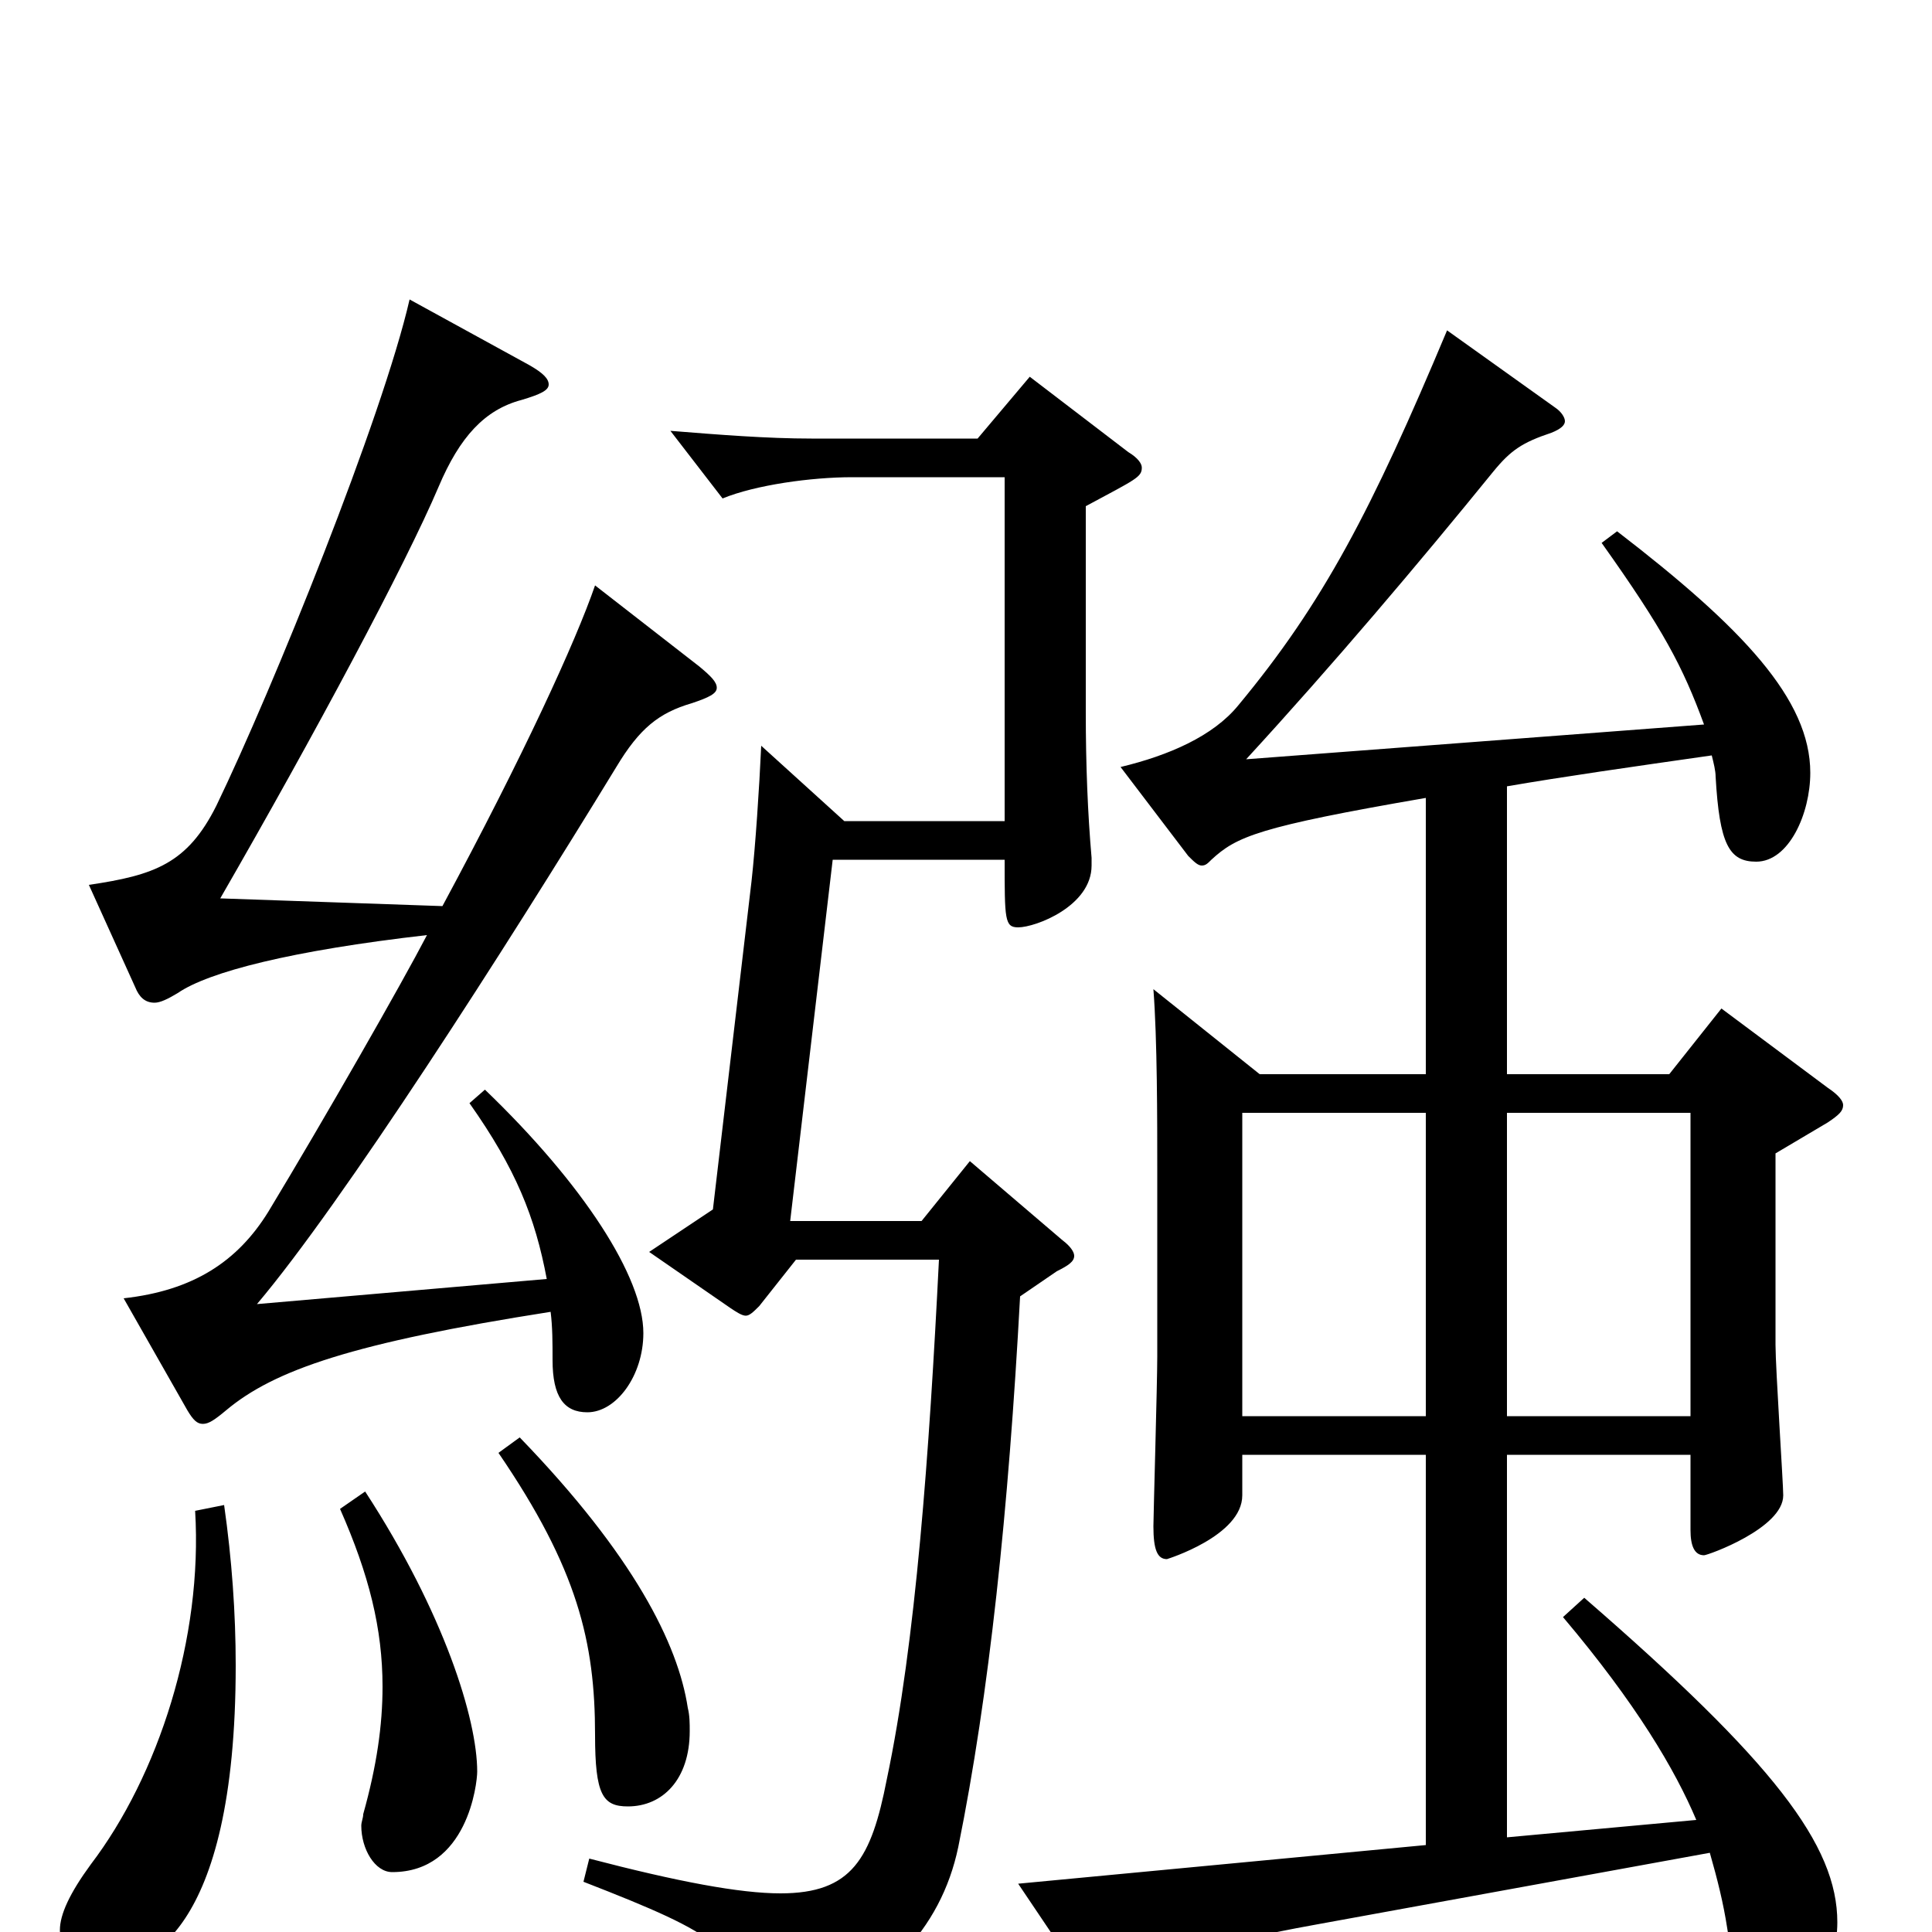 <svg xmlns="http://www.w3.org/2000/svg" viewBox="0 -1000 1000 1000">
	<path fill="#000000" d="M597 -488C599 -462 599 -421 599 -393V-298C599 -284 597 -215 597 -210C597 -198 599 -193 604 -193C604 -193 643 -205 643 -226V-247H738V-45L527 -25L562 27C565 31 567 33 570 33C572 33 574 32 578 29C596 16 621 7 682 -4L885 -41C889 -27 892 -15 894 -2C899 32 907 42 919 42C936 42 951 19 951 -5C951 -45 918 -88 820 -173L809 -163C847 -118 867 -84 878 -58L780 -49V-247H875V-208C875 -200 877 -195 882 -195C884 -195 923 -209 923 -226C923 -232 919 -292 919 -304V-403L946 -419C952 -423 954 -425 954 -428C954 -430 952 -433 946 -437L891 -478L864 -444H780V-593C809 -598 844 -603 886 -609C887 -605 888 -601 888 -598C890 -563 895 -554 909 -554C926 -554 937 -579 937 -600C937 -638 902 -675 837 -725L829 -719C861 -674 871 -655 882 -625L645 -607C690 -656 734 -708 773 -756C782 -767 788 -771 803 -776C808 -778 810 -780 810 -782C810 -784 808 -787 805 -789L749 -829C710 -736 685 -688 641 -635C628 -619 605 -609 580 -603L615 -557C618 -554 620 -552 622 -552C624 -552 625 -553 627 -555C640 -567 651 -572 738 -587V-444H652ZM738 -267H643V-424H738ZM780 -267V-424H875V-267ZM176 -219C191 -185 198 -157 198 -127C198 -107 195 -86 188 -61C188 -59 187 -57 187 -55C187 -43 194 -31 203 -31C242 -31 247 -77 247 -83C247 -110 230 -165 189 -228ZM258 -248C299 -188 308 -150 308 -102C308 -71 312 -65 325 -65C343 -65 357 -79 357 -104C357 -108 357 -112 356 -116C351 -149 328 -195 269 -256ZM101 -218C105 -152 82 -81 47 -35C36 -20 31 -9 31 -1C31 12 48 18 57 18C74 18 122 3 122 -138C122 -165 120 -193 116 -221ZM97 -270C100 -265 102 -263 105 -263C108 -263 111 -265 117 -270C142 -291 183 -305 285 -321C286 -313 286 -305 286 -296C286 -277 292 -269 304 -269C319 -269 333 -288 333 -310C333 -339 302 -387 251 -436L243 -429C267 -395 277 -370 283 -338L133 -325C177 -377 261 -508 319 -603C331 -623 341 -631 358 -636C367 -639 371 -641 371 -644C371 -647 368 -650 362 -655L308 -697C298 -668 271 -609 229 -531L114 -535C163 -620 210 -708 227 -748C238 -774 251 -788 270 -793C280 -796 284 -798 284 -801C284 -804 281 -807 274 -811L212 -845C198 -784 141 -643 112 -583C97 -553 80 -547 46 -542L70 -489C72 -484 75 -481 80 -481C83 -481 87 -483 92 -486C108 -497 151 -508 221 -516C208 -491 168 -421 139 -373C123 -347 100 -332 64 -328ZM437 -575L394 -614C393 -592 391 -562 389 -544L369 -374L336 -352L378 -323C381 -321 384 -319 386 -319C388 -319 390 -321 393 -324L412 -348H486C481 -248 474 -150 459 -79C451 -38 441 -20 404 -20C383 -20 351 -26 305 -38L302 -26C374 2 383 9 388 46C389 52 391 55 395 55C397 55 400 54 404 52C457 30 487 -1 496 -44C512 -123 522 -218 528 -329L547 -342C553 -345 556 -347 556 -350C556 -352 554 -355 550 -358L502 -399L477 -368H409L431 -555H520C520 -524 520 -520 527 -520C536 -520 565 -531 565 -552V-556C563 -579 562 -604 562 -631V-738C588 -752 591 -753 591 -758C591 -760 589 -763 584 -766L533 -805L506 -773H420C397 -773 372 -775 347 -777L374 -742C391 -749 420 -753 441 -753H520V-575Z"/>
</svg>